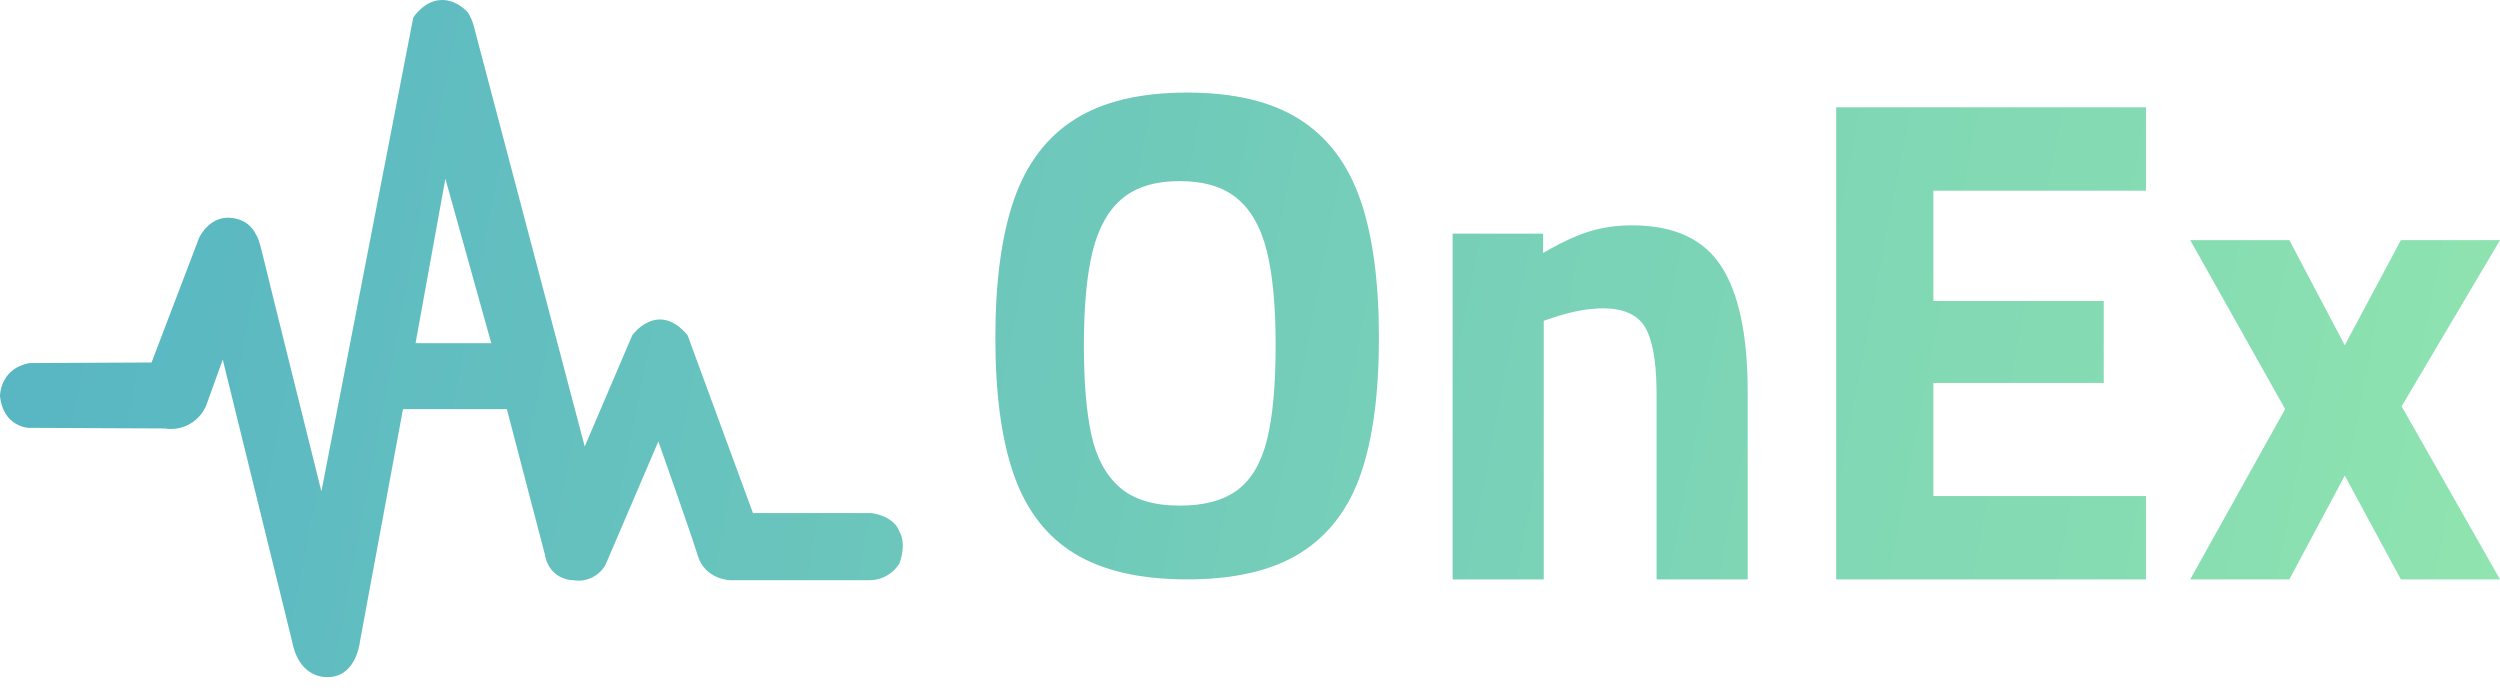 <svg xmlns="http://www.w3.org/2000/svg" xmlns:xlink="http://www.w3.org/1999/xlink" width="108" height="30" viewBox="0 0 108 30">
    <defs>
        <linearGradient id="ywe8bd6ssa" x1="3.178%" x2="109.447%" y1="48.203%" y2="53.668%">
            <stop offset="0%" stop-color="#61C8D5"/>
            <stop offset="100%" stop-color="#A1FDBE"/>
        </linearGradient>
        <path id="80cql1jxeb" d="M52.017 37.003c.617-.04 1.051.38 1.163.501l.028.032c.11.169.194.354.248.55L58.26 56.29l2.059-4.815s1.092-1.514 2.381 0l2.827 7.69h5.114s.968.1 1.216.806c0 0 .322.453 0 1.365-.278.453-.765.729-1.29.73h-6.009c-.1-.003-1.106-.066-1.412-1.056-.323-1.043-1.705-4.942-1.705-4.942l-2.287 5.34c-.284.491-.836.752-1.388.656 0 0-1.043.026-1.24-1.16l-1.63-6.23h-4.488L48.55 64.71l-.004.036c-.032.231-.257 1.503-1.385 1.503l-.02.001h-.054c-.273-.004-1.212-.127-1.476-1.577l-2.988-12.14-.718 1.992c-.305.704-1.04 1.11-1.786.984l-5.877-.026s-1.093-.028-1.241-1.361v-.025c.006-.174.089-1.182 1.265-1.412l5.282-.025 2.059-5.396s.418-.907 1.311-.857c.893.05 1.14.73 1.14.73l.002.002.013.014c.032.047.124.216.259.791.171.732 2.553 10.288 2.553 10.288l3.968-20.472s.445-.71 1.165-.756zM84.284 41c2.018 0 3.633.383 4.848 1.15 1.214.767 2.09 1.922 2.629 3.465.538 1.543.808 3.54.808 5.99 0 2.389-.26 4.34-.779 5.854-.519 1.514-1.385 2.654-2.6 3.42-1.214.767-2.85 1.15-4.906 1.15-2.017 0-3.633-.368-4.847-1.105-1.214-.737-2.09-1.867-2.63-3.39-.538-1.524-.807-3.5-.807-5.93 0-2.45.27-4.446.808-5.989.538-1.543 1.415-2.698 2.63-3.465 1.213-.767 2.83-1.15 4.846-1.15zm19.224 5.735c1.8 0 3.083.588 3.847 1.763.763 1.175 1.145 2.987 1.145 5.436v8.095h-3.935v-7.975l-.003-.288c-.021-1.222-.182-2.092-.482-2.61-.323-.557-.935-.836-1.835-.836-.646 0-1.38.14-2.203.418l-.352.12v11.171h-3.935V47.094h3.906v.836l.275-.158c.632-.355 1.202-.611 1.707-.768.577-.18 1.199-.269 1.865-.269zm22.198-5.098v3.599h-9.185v4.768h7.36v3.539h-7.36v4.888h9.185v3.598h-13.382V41.637h13.382zm6.193 5.736l2.395 4.543 2.425-4.543H141l-4.251 7.181L141 62.03h-4.281l-2.425-4.485-2.395 4.485h-4.281l4.101-7.357-4.101-7.3h4.28zm-47.933-2.55c-1.046 0-1.87.247-2.47.74-.602.494-1.031 1.25-1.288 2.267-.256 1.017-.384 2.382-.384 4.094 0 1.591.108 2.88.325 3.867.217.987.626 1.743 1.228 2.267.601.523 1.464.785 2.589.785 1.065 0 1.898-.226 2.5-.68.601-.453 1.025-1.178 1.272-2.175.247-.997.37-2.352.37-4.064 0-1.712-.128-3.077-.385-4.094-.256-1.017-.685-1.773-1.287-2.266-.601-.494-1.425-.74-2.47-.74zm-31.726-.106l-1.289 7.11h3.273l-1.984-7.11z"/>
    </defs>
    <g fill="none" fill-rule="evenodd">
        <g>
            <g>
                <g transform="translate(-183 -2707) translate(149 2513) translate(1 157)">
                    <use fill="url(#ywe8bd6ssa)" xlink:href="#80cql1jxeb"/>
                    <use fill="#000" fill-opacity=".088" style="mix-blend-mode:darken" xlink:href="#80cql1jxeb"/>
                </g>
            </g>
        </g>
    </g>
</svg>

